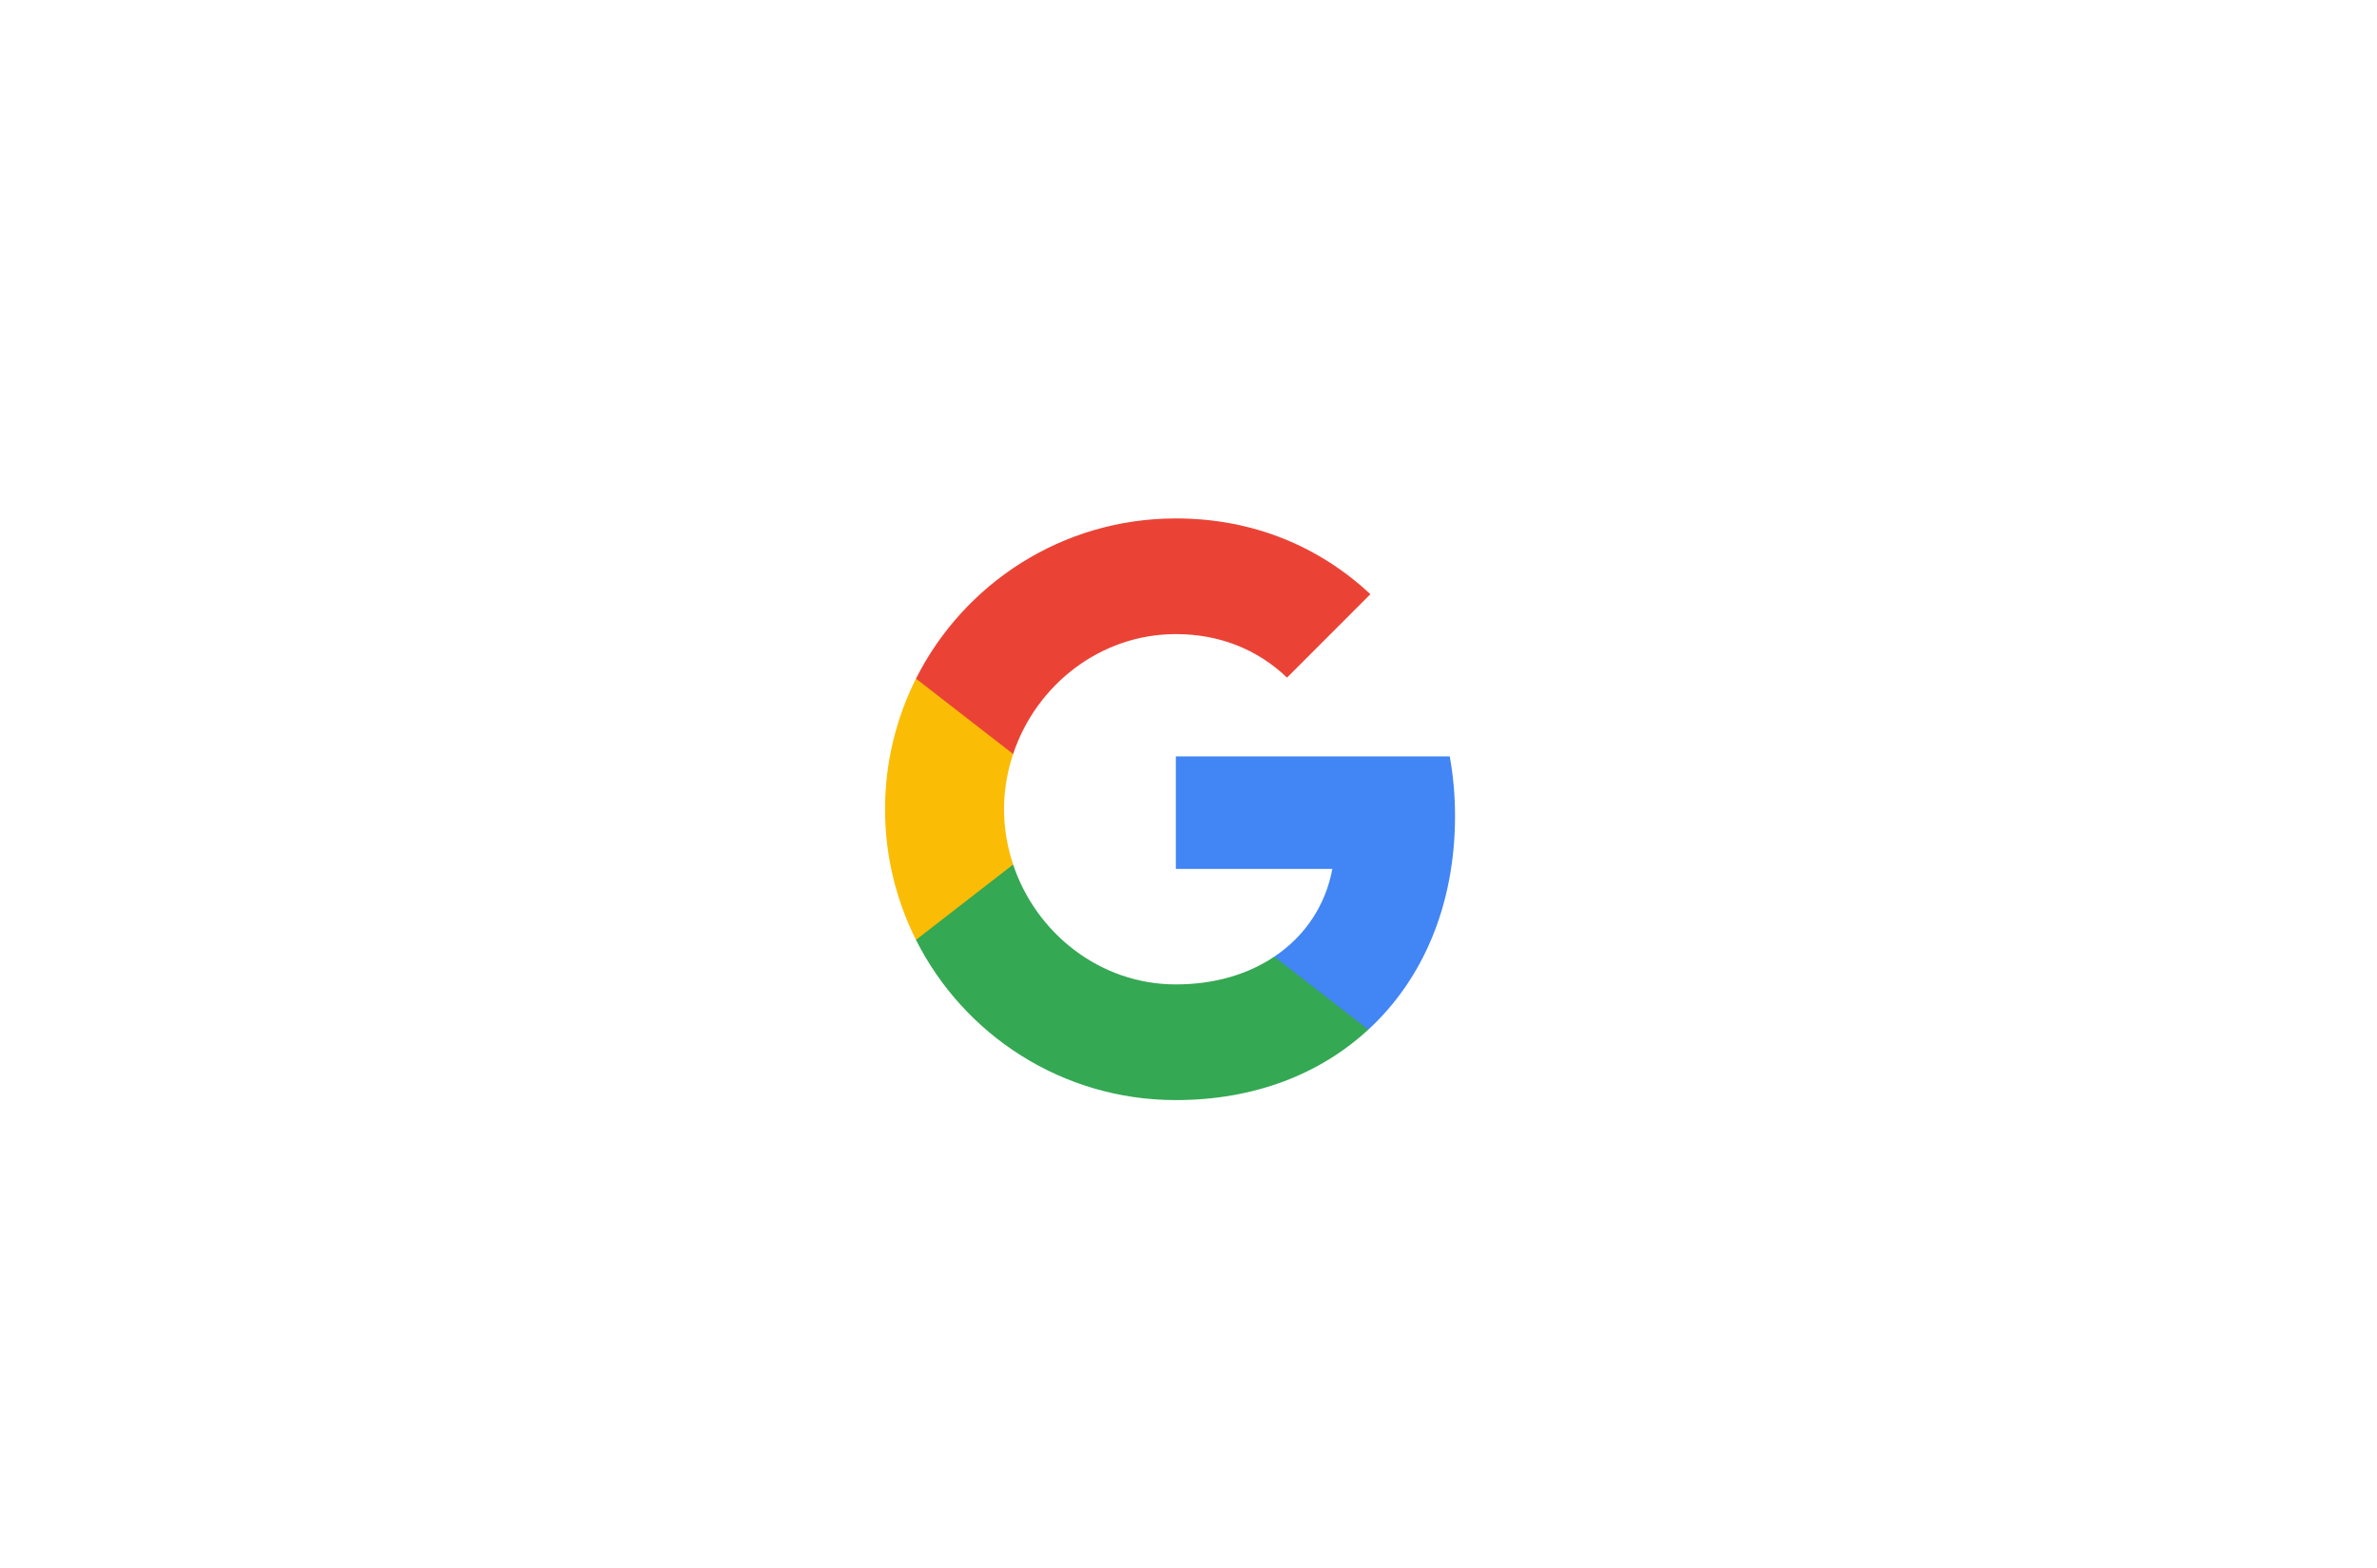 <svg width="94" height="62" viewBox="0 0 94 62" fill="none" xmlns="http://www.w3.org/2000/svg">
<g filter="url(#filter0_dd_4_4121)">
<rect x="3" y="3" width="88" height="54" rx="10" fill="white"/>
<rect x="19.5" y="3" width="54" height="54" rx="10" fill="white"/>
<rect width="24" height="24" transform="translate(34.5 18)" fill="white"/>
<path fill-rule="evenodd" clip-rule="evenodd" d="M57.54 30.262C57.54 29.446 57.467 28.662 57.331 27.909H46.5V32.358H52.689C52.422 33.795 51.612 35.013 50.394 35.828V38.714H54.111C56.285 36.712 57.54 33.764 57.54 30.262Z" fill="#4285F4"/>
<path fill-rule="evenodd" clip-rule="evenodd" d="M46.499 41.5C49.605 41.5 52.208 40.47 54.11 38.714L50.394 35.828C49.364 36.519 48.047 36.926 46.499 36.926C43.504 36.926 40.969 34.903 40.065 32.185H36.223V35.165C38.115 38.923 42.004 41.5 46.499 41.5Z" fill="#34A853"/>
<path fill-rule="evenodd" clip-rule="evenodd" d="M40.065 32.185C39.835 31.495 39.705 30.758 39.705 30C39.705 29.242 39.835 28.505 40.065 27.815V24.835H36.223C35.444 26.388 35 28.144 35 30C35 31.856 35.444 33.612 36.223 35.164L40.065 32.185Z" fill="#FBBC05"/>
<path fill-rule="evenodd" clip-rule="evenodd" d="M46.499 23.074C48.188 23.074 49.704 23.654 50.896 24.794L54.194 21.495C52.202 19.64 49.599 18.5 46.499 18.5C42.004 18.5 38.115 21.077 36.223 24.835L40.065 27.815C40.969 25.097 43.504 23.074 46.499 23.074Z" fill="#EA4335"/>
</g>
<defs>
<filter id="filter0_dd_4_4121" x="0" y="0" width="94" height="62" filterUnits="userSpaceOnUse" color-interpolation-filters="sRGB">
<feFlood flood-opacity="0" result="BackgroundImageFix"/>
<feColorMatrix in="SourceAlpha" type="matrix" values="0 0 0 0 0 0 0 0 0 0 0 0 0 0 0 0 0 0 127 0" result="hardAlpha"/>
<feOffset dy="2"/>
<feGaussianBlur stdDeviation="1.5"/>
<feColorMatrix type="matrix" values="0 0 0 0 0 0 0 0 0 0 0 0 0 0 0 0 0 0 0.168 0"/>
<feBlend mode="normal" in2="BackgroundImageFix" result="effect1_dropShadow_4_4121"/>
<feColorMatrix in="SourceAlpha" type="matrix" values="0 0 0 0 0 0 0 0 0 0 0 0 0 0 0 0 0 0 127 0" result="hardAlpha"/>
<feOffset/>
<feGaussianBlur stdDeviation="1.5"/>
<feColorMatrix type="matrix" values="0 0 0 0 0 0 0 0 0 0 0 0 0 0 0 0 0 0 0.084 0"/>
<feBlend mode="normal" in2="effect1_dropShadow_4_4121" result="effect2_dropShadow_4_4121"/>
<feBlend mode="normal" in="SourceGraphic" in2="effect2_dropShadow_4_4121" result="shape"/>
</filter>
</defs>
</svg>
